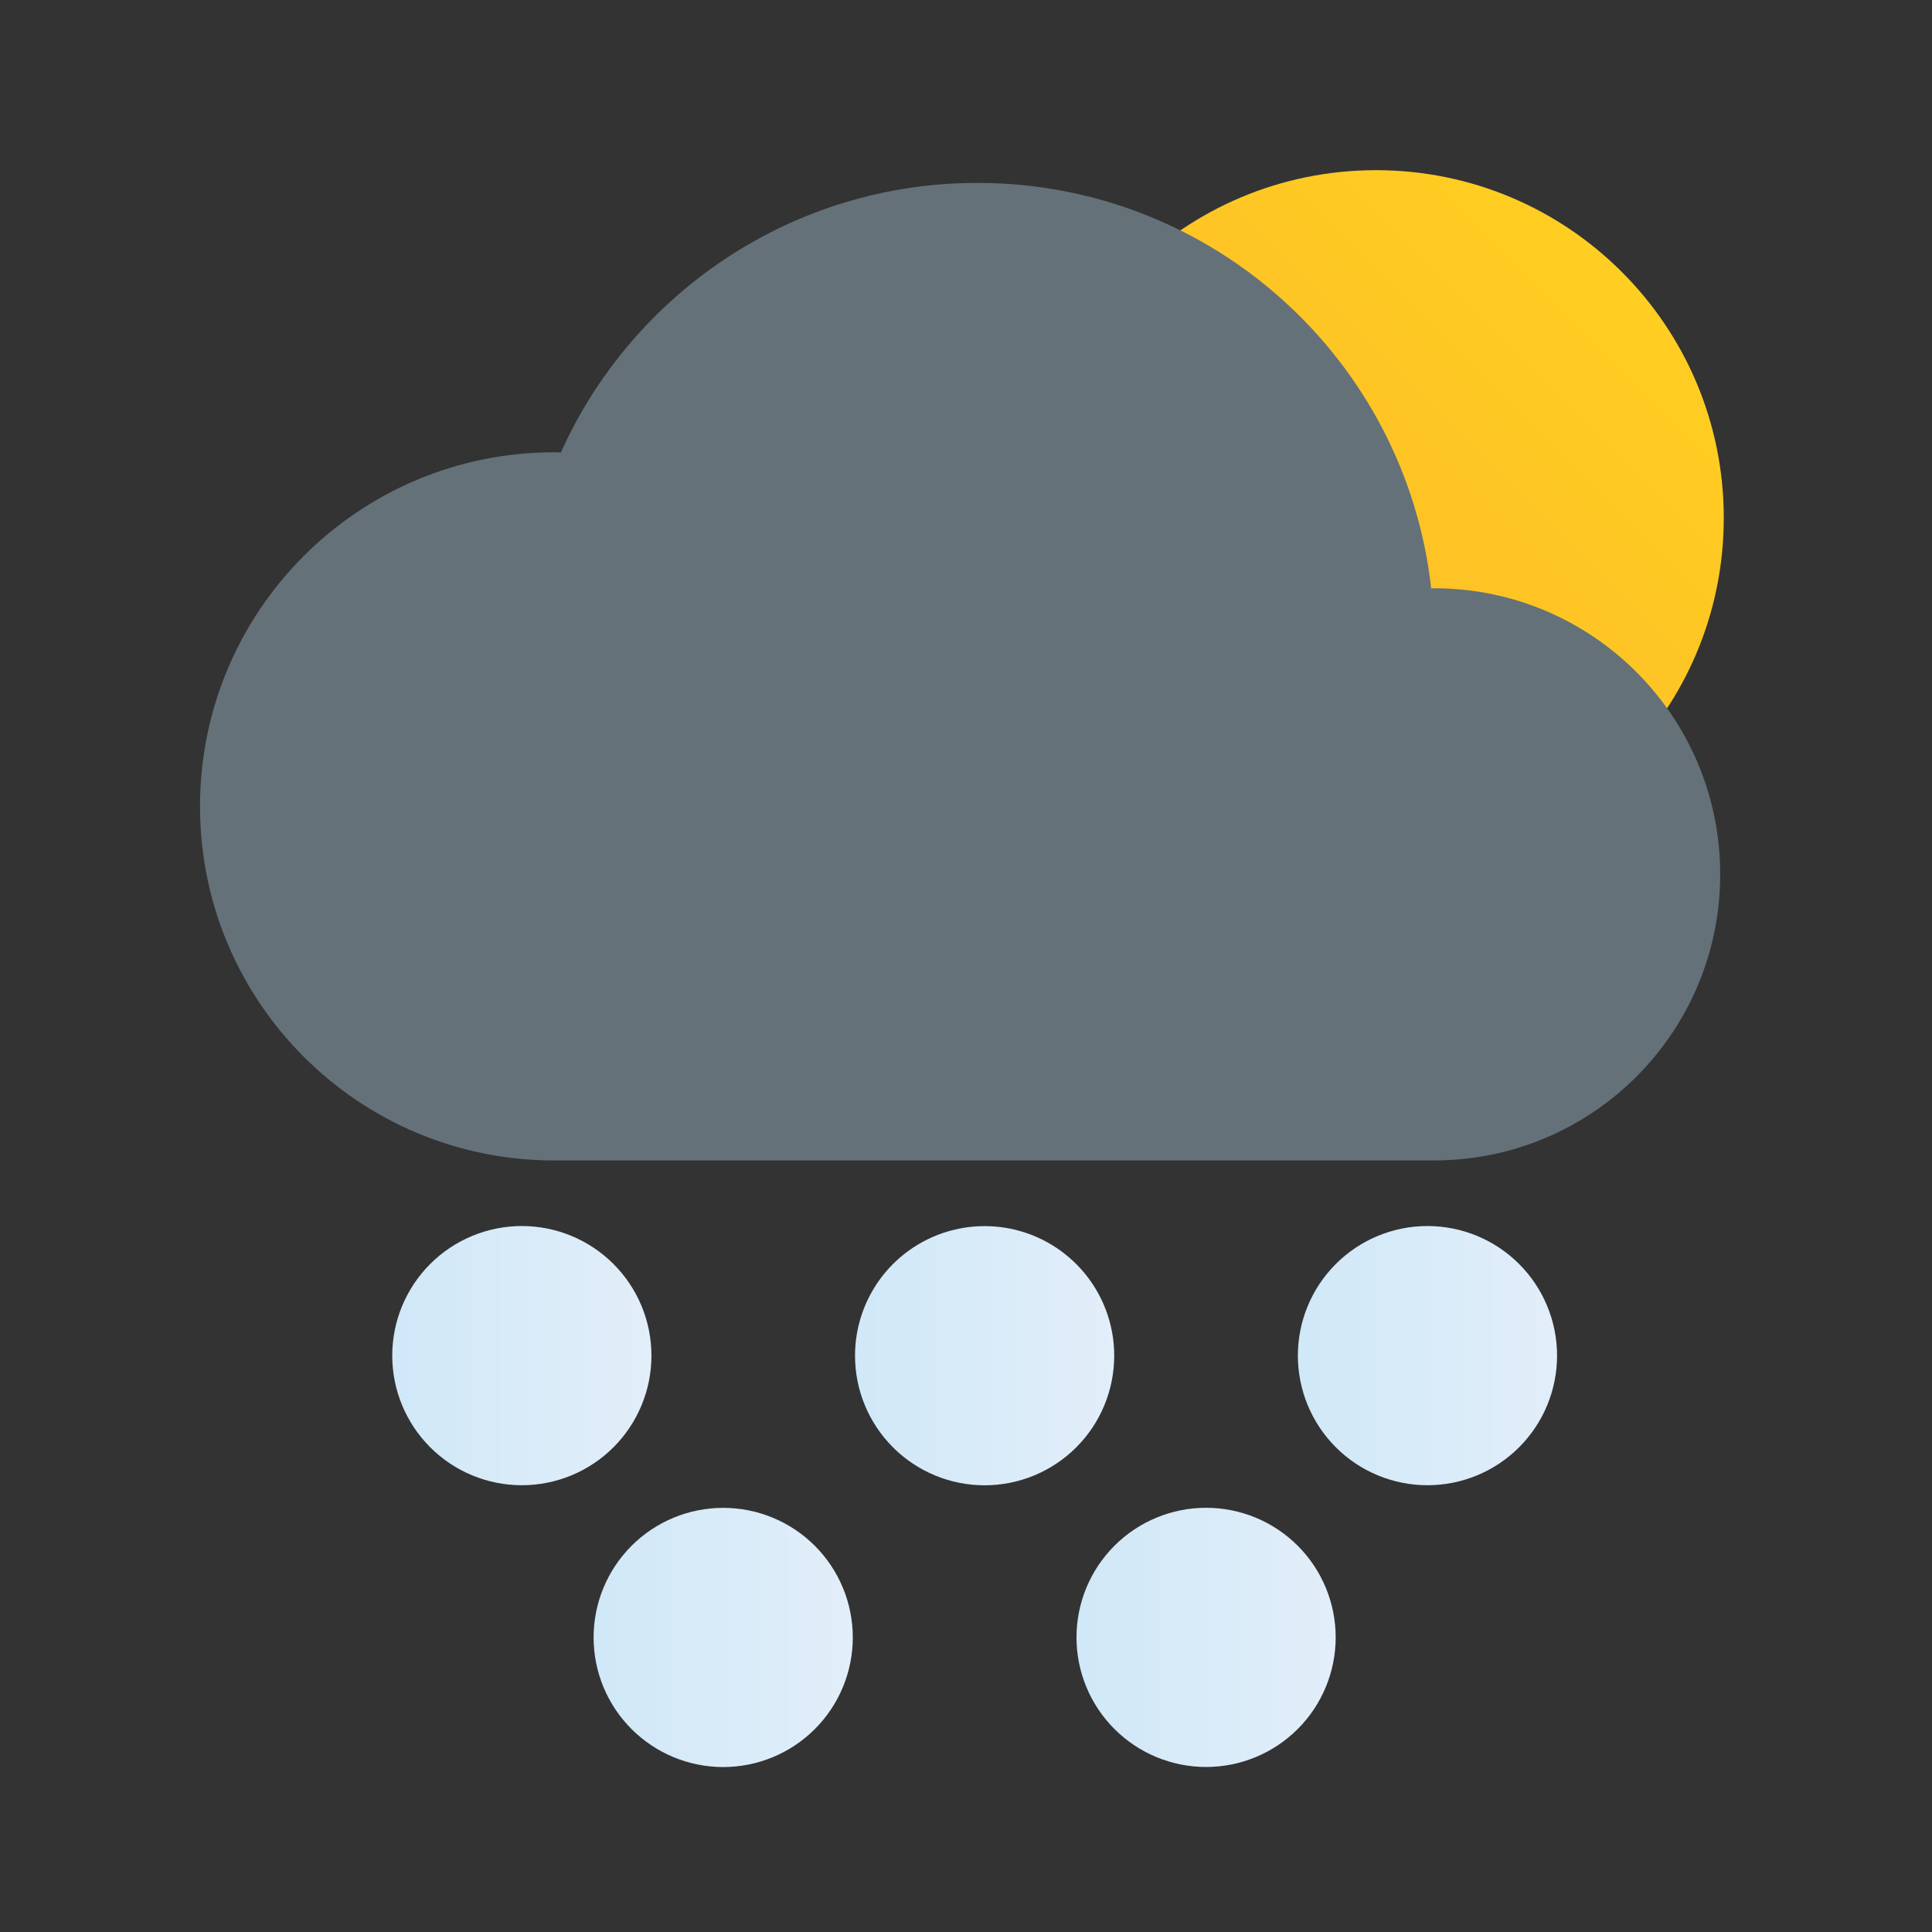 <svg xmlns="http://www.w3.org/2000/svg" xmlns:xlink="http://www.w3.org/1999/xlink" width="96" height="96"><rect width="100%" height="100%" fill="#333333" stroke="none"/><defs><linearGradient id="a" x2="1" gradientTransform="scale(25.926 -25.926) rotate(-45 -3.576 -43.482)" gradientUnits="userSpaceOnUse"><stop offset="0" stop-color="#fdb727"/><stop offset="1" stop-color="#ffce22"/></linearGradient><linearGradient id="b" x2="1" gradientTransform="matrix(9.661 0 0 -9.661 437.972 364.871)" gradientUnits="userSpaceOnUse"><stop offset="0" stop-color="#d0e8f8"/><stop offset="1" stop-color="#e2eef9"/></linearGradient><linearGradient id="c" x2="1" gradientTransform="matrix(9.661 0 0 -9.661 465.884 364.871)" gradientUnits="userSpaceOnUse"><stop offset="0" stop-color="#d0e8f8"/><stop offset="1" stop-color="#e2eef9"/></linearGradient><linearGradient id="d" x2="1" gradientTransform="matrix(9.661 0 0 -9.661 452.41 357.883)" gradientUnits="userSpaceOnUse"><stop offset="0" stop-color="#d0e8f8"/><stop offset="1" stop-color="#e2eef9"/></linearGradient><linearGradient id="f" x2="1" gradientTransform="scale(25.926 -25.926) rotate(-45 -3.576 -43.482)" gradientUnits="userSpaceOnUse" xlink:href="#a"/><linearGradient id="i" x2="1" gradientTransform="matrix(9.661 0 0 -9.661 437.972 364.871)" gradientUnits="userSpaceOnUse" xlink:href="#b"/><linearGradient id="k" x2="1" gradientTransform="matrix(9.661 0 0 -9.661 465.884 364.871)" gradientUnits="userSpaceOnUse" xlink:href="#c"/><linearGradient id="m" x2="1" gradientTransform="matrix(9.661 0 0 -9.661 452.41 357.883)" gradientUnits="userSpaceOnUse" xlink:href="#d"/><linearGradient id="o" x2="1" gradientTransform="matrix(9.661 0 0 -9.661 452.41 357.883)" gradientUnits="userSpaceOnUse" xlink:href="#d"/><linearGradient id="q" x2="1" gradientTransform="matrix(9.661 0 0 -9.661 452.41 357.883)" gradientUnits="userSpaceOnUse" xlink:href="#d"/><clipPath id="e"><path d="M766.19 404.905c0-7.16 5.803-12.963 12.962-12.963 7.16 0 12.964 5.803 12.964 12.963 0 7.159-5.804 12.963-12.964 12.963-7.159 0-12.962-5.804-12.962-12.963"/></clipPath><clipPath id="g"><path d="M0 943.388h1828.656V0H0z"/></clipPath><clipPath id="h"><path d="M437.971 364.871a4.83 4.83 0 1 1 9.662 0 4.83 4.83 0 1 1-9.662 0"/></clipPath><clipPath id="j"><path d="M465.884 364.871a4.831 4.831 0 0 1 9.662 0 4.83 4.83 0 0 1-4.831 4.83 4.83 4.83 0 0 1-4.831-4.83"/></clipPath><clipPath id="l"><path d="M452.409 357.884a4.831 4.831 0 0 1 9.662 0 4.83 4.83 0 1 1-9.662 0"/></clipPath><clipPath id="n"><path d="M452.409 357.884a4.831 4.831 0 0 1 9.662 0 4.83 4.83 0 1 1-9.662 0"/></clipPath><clipPath id="p"><path d="M452.409 357.884a4.831 4.831 0 0 1 9.662 0 4.83 4.83 0 1 1-9.662 0"/></clipPath></defs><g clip-path="url(#e)" transform="matrix(1.333 0 0 -1.333 -970.237 565.474)"><path fill="url(#f)" d="M766.19 404.905c0-7.16 5.803-12.963 12.962-12.963 7.16 0 12.964 5.803 12.964 12.963 0 7.159-5.804 12.963-12.964 12.963-7.159 0-12.962-5.804-12.962-12.963"/></g><g fill="#647179" clip-path="url(#g)" transform="matrix(1.333 0 0 -1.333 -560.176 561.515)"><path d="M473.696 377.985c5.89 0 10.664 4.774 10.664 10.664s-4.774 10.664-10.664 10.664c-.037 0-.072-.005-.109-.006-.949 8.504-8.158 15.117-16.915 15.117-6.915 0-12.864-4.126-15.528-10.048-.085 0-.168.006-.253.006-7.289 0-13.198-5.91-13.198-13.2 0-7.289 5.91-13.198 13.198-13.198"/></g><g clip-path="url(#h)" transform="matrix(1.333 0 0 -1.333 -554.32 567.737)"><path fill="url(#i)" d="M437.971 364.871a4.83 4.83 0 1 1 9.662 0 4.83 4.83 0 1 1-9.662 0"/></g><g clip-path="url(#j)" transform="matrix(1.333 0 0 -1.333 -578.538 553.737)"><path fill="url(#k)" d="M465.884 364.871a4.831 4.831 0 0 1 9.662 0 4.83 4.83 0 0 1-4.831 4.83 4.83 4.83 0 0 1-4.831-4.83"/></g><g clip-path="url(#l)" transform="matrix(1.333 0 0 -1.333 -583.571 544.42)"><path fill="url(#m)" d="M452.409 357.884a4.831 4.831 0 0 1 9.662 0 4.83 4.83 0 1 1-9.662 0"/></g><g clip-path="url(#n)" transform="matrix(1.333 0 0 -1.333 -549.571 558.42)"><path fill="url(#o)" d="M452.409 357.884a4.831 4.831 0 0 1 9.662 0 4.83 4.83 0 1 1-9.662 0"/></g><g clip-path="url(#p)" transform="matrix(1.333 0 0 -1.333 -538.571 544.42)"><path fill="url(#q)" d="M452.409 357.884a4.831 4.831 0 0 1 9.662 0 4.83 4.83 0 1 1-9.662 0"/></g><path fill="none" d="M0-.003h96v96H0z" paint-order="stroke fill markers"/></svg>